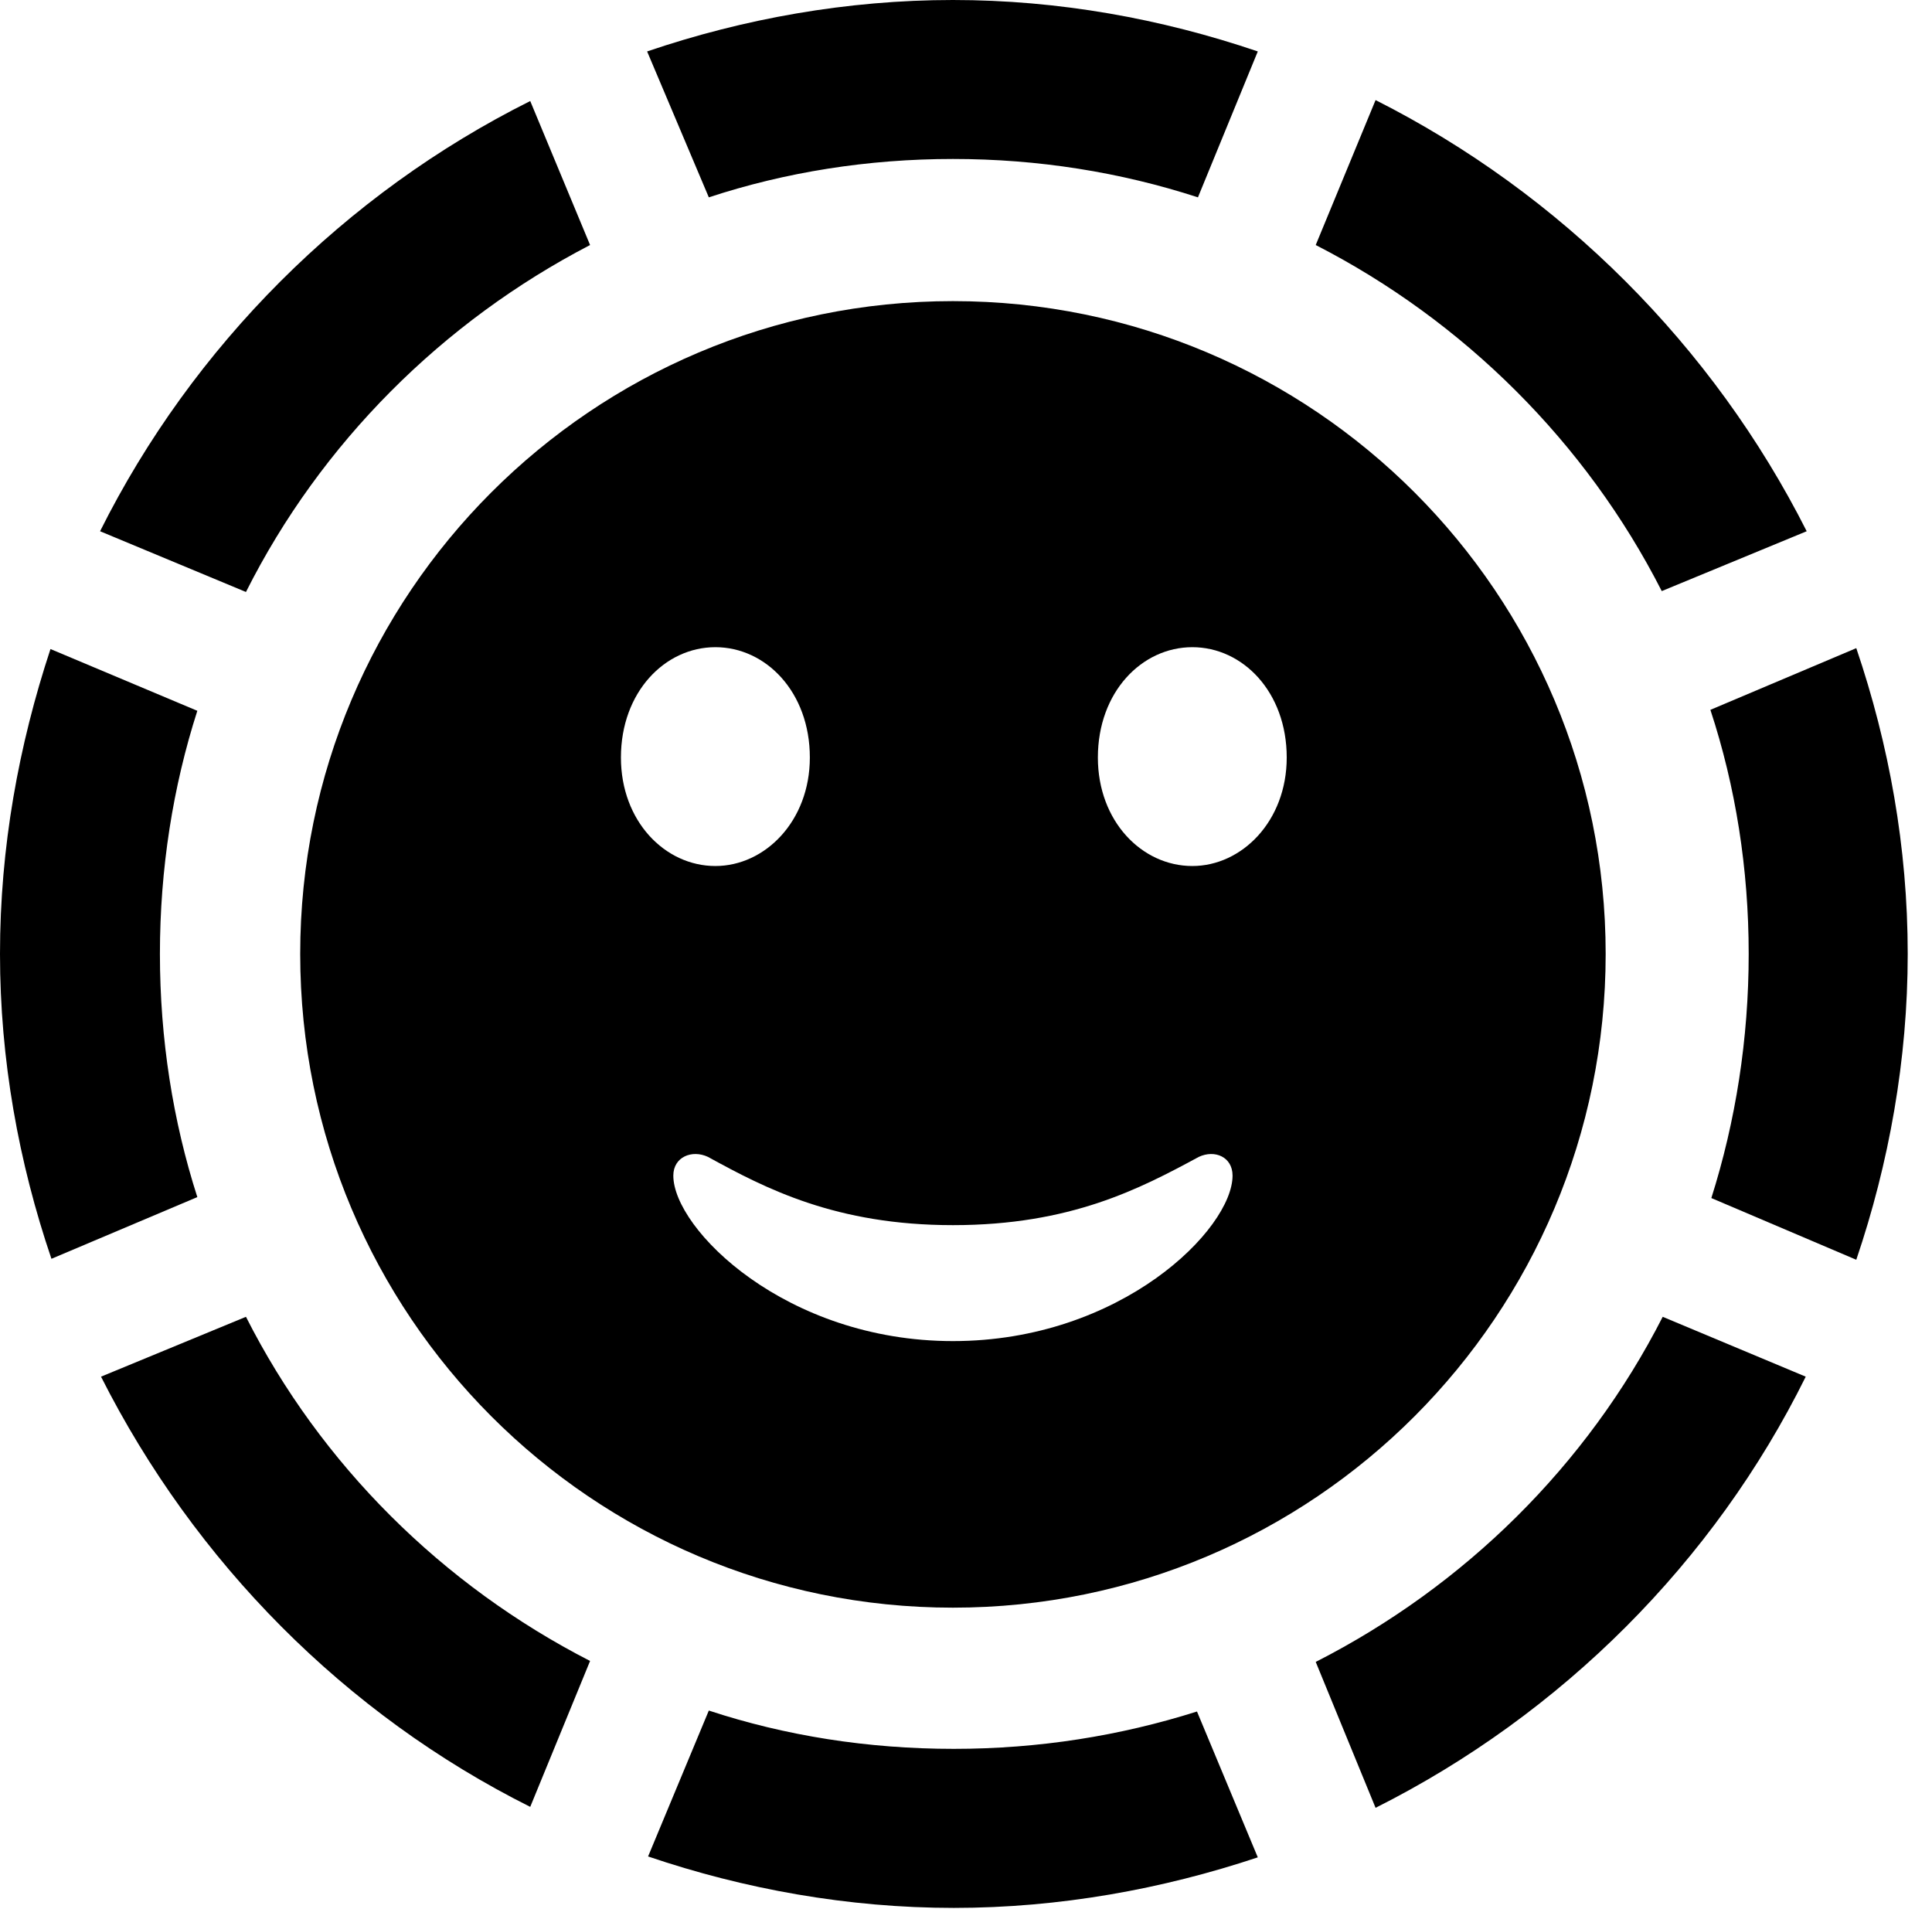 <svg version="1.1" xmlns="http://www.w3.org/2000/svg" xmlns:xlink="http://www.w3.org/1999/xlink" viewBox="0 0 28.246 27.904">
 <g>
  
  <path d="M2.338 13.945C2.338 12.701 2.529 11.498 2.885 10.391L0.738 9.488C0.273 10.896 0 12.387 0 13.945C0 15.49 0.273 16.994 0.752 18.402L2.885 17.5C2.529 16.393 2.338 15.19 2.338 13.945ZM8.627 3.582L7.752 1.477C5.045 2.83 2.816 5.059 1.463 7.766L3.596 8.654C4.689 6.48 6.467 4.703 8.627 3.582ZM13.932 2.324C15.176 2.324 16.379 2.516 17.514 2.885L18.389 0.752C16.98 0.273 15.477 0 13.932 0C12.387 0 10.869 0.273 9.461 0.752L10.363 2.885C11.484 2.516 12.688 2.324 13.932 2.324ZM24.295 8.641L26.414 7.766C25.047 5.059 22.818 2.83 20.111 1.463L19.236 3.582C21.396 4.689 23.188 6.467 24.295 8.641ZM25.566 13.945C25.566 15.19 25.375 16.393 25.02 17.514L27.139 18.416C27.617 17.008 27.891 15.49 27.891 13.945C27.891 12.387 27.617 10.883 27.139 9.475L25.006 10.377C25.375 11.498 25.566 12.701 25.566 13.945ZM19.236 24.295L20.111 26.428C22.832 25.061 25.061 22.832 26.4 20.125L24.309 19.25C23.201 21.424 21.41 23.188 19.236 24.295ZM13.945 25.566C12.688 25.566 11.484 25.375 10.363 25.006L9.475 27.139C10.883 27.617 12.4 27.891 13.945 27.891C15.49 27.891 16.994 27.617 18.389 27.152L17.5 25.02C16.379 25.375 15.19 25.566 13.945 25.566ZM3.596 19.25L1.477 20.125C2.844 22.832 5.045 25.061 7.752 26.414L8.627 24.281C6.467 23.174 4.689 21.41 3.596 19.25Z" style="fill:hsl(0 0 0/0.85)"></path>
  <path d="M13.932 23.502C19.209 23.502 23.475 19.223 23.475 13.945C23.475 8.682 19.209 4.402 13.932 4.402C8.654 4.402 4.389 8.682 4.389 13.945C4.389 19.223 8.654 23.502 13.932 23.502ZM13.932 19.605C11.484 19.605 9.844 17.965 9.844 17.186C9.844 16.912 10.117 16.803 10.35 16.912C11.197 17.377 12.223 17.91 13.932 17.91C15.654 17.91 16.666 17.377 17.527 16.912C17.76 16.803 18.02 16.912 18.02 17.186C18.02 17.965 16.393 19.605 13.932 19.605ZM10.459 12.66C9.721 12.66 9.078 12.004 9.078 11.074C9.078 10.117 9.721 9.461 10.459 9.461C11.197 9.461 11.84 10.117 11.84 11.074C11.84 12.004 11.184 12.66 10.459 12.66ZM17.432 12.66C16.693 12.66 16.051 12.004 16.051 11.074C16.051 10.117 16.693 9.461 17.432 9.461C18.17 9.461 18.812 10.117 18.812 11.074C18.812 12.004 18.156 12.66 17.432 12.66Z" style="fill:hsl(0 0 0/0.85)"></path>
 </g>
</svg>